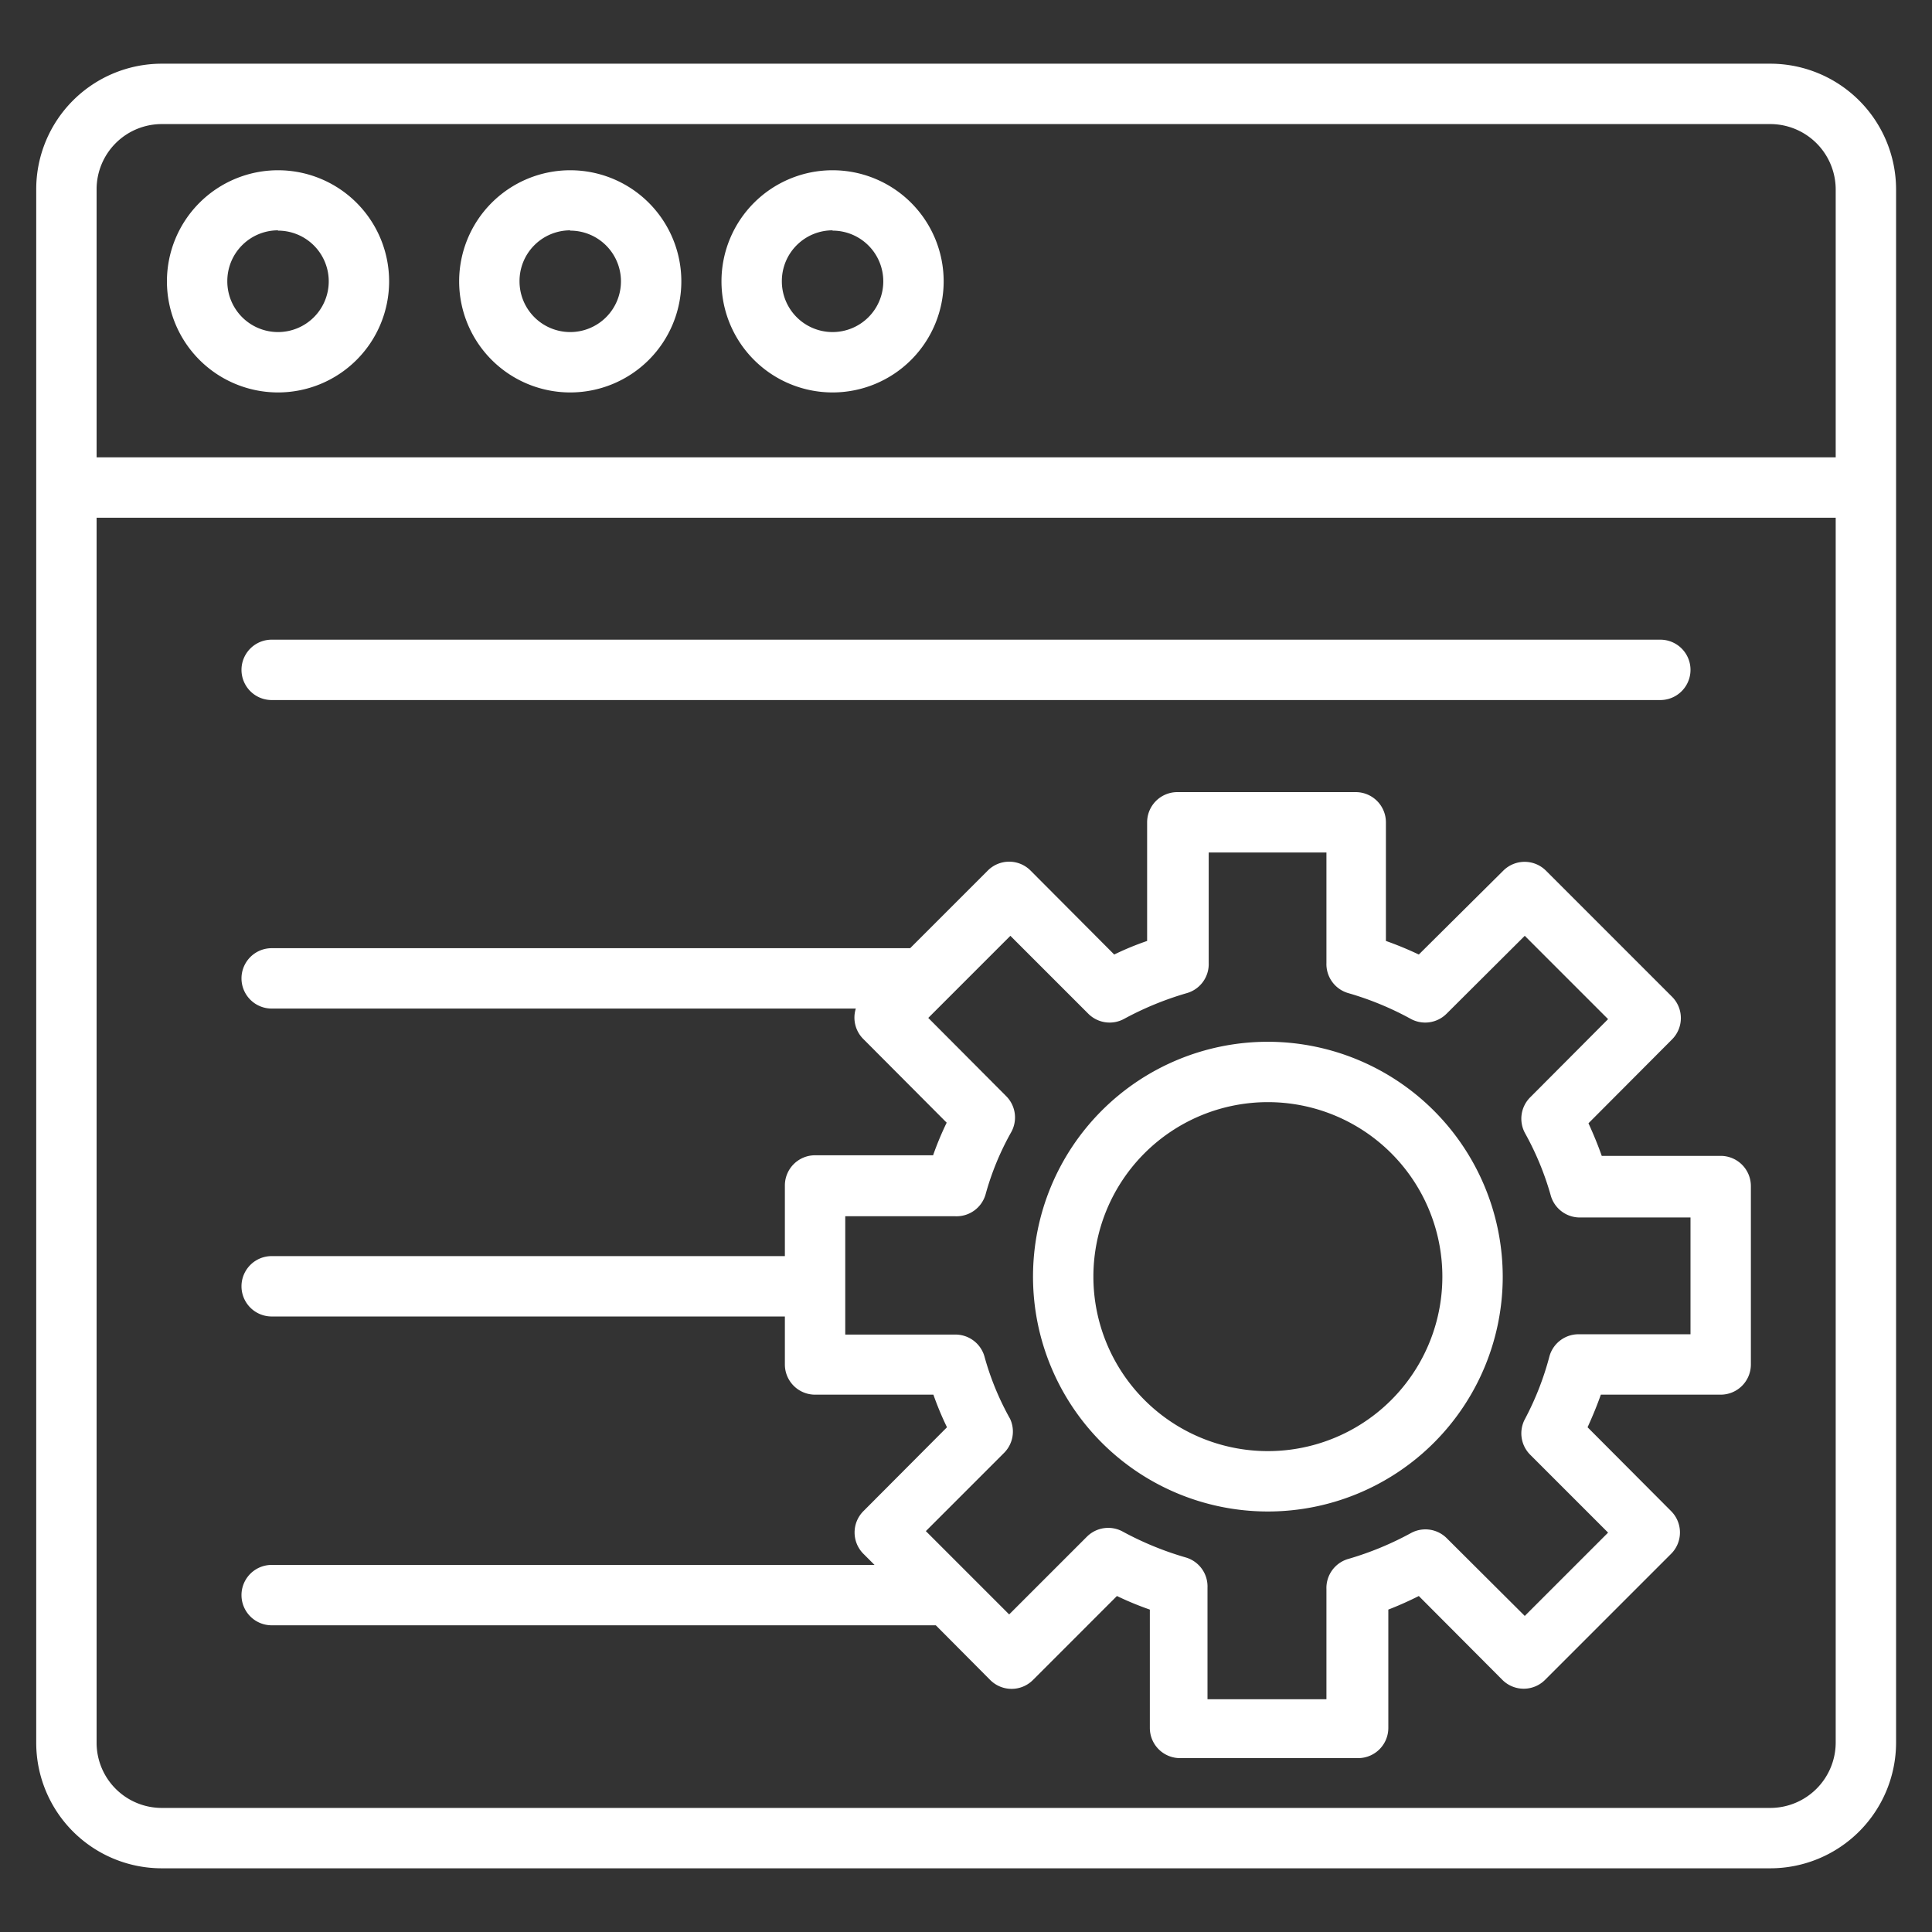 <svg xmlns="http://www.w3.org/2000/svg" version="1.1" xmlns:xlink="http://www.w3.org/1999/xlink" xmlns:svgjs="http://svgjs.com/svgjs" width="512" height="512" x="0" y="0" viewBox="0 0 64 64" style="enable-background:new 0 0 512 512" xml:space="preserve" class=""><rect x="0" y="0" width="64" height="64" fill="#333333" stroke="none"/><g><path d="M58.64 2.11H5.36A4.16 4.16 0 0 0 1.2 6.27v51.46a4.16 4.16 0 0 0 4.16 4.16h53.28a4.17 4.17 0 0 0 4.17-4.16V6.27a4.17 4.17 0 0 0-4.17-4.16Zm-53.28 2h53.28a2.17 2.17 0 0 1 2.17 2.16v8.88H3.2V6.27a2.16 2.16 0 0 1 2.16-2.16Zm53.28 55.78H5.36a2.16 2.16 0 0 1-2.16-2.16V17.15h57.61v40.58a2.17 2.17 0 0 1-2.17 2.16Z" fill="#ffffff" data-original="#000000" class=""></path><path d="M9.21 13a3.68 3.68 0 1 0-3.68-3.69A3.68 3.68 0 0 0 9.21 13Zm0-5.36a1.68 1.68 0 1 1-1.68 1.67 1.68 1.68 0 0 1 1.68-1.68ZM18.89 13a3.68 3.68 0 1 0-3.68-3.68A3.68 3.68 0 0 0 18.89 13Zm0-5.36a1.68 1.68 0 1 1-1.68 1.68 1.68 1.68 0 0 1 1.68-1.69ZM27.58 13a3.68 3.68 0 1 0-3.68-3.69A3.68 3.68 0 0 0 27.58 13Zm0-5.36a1.68 1.68 0 1 1-1.68 1.67 1.68 1.68 0 0 1 1.68-1.68ZM57 38.29h-3.94c-.13-.37-.28-.73-.44-1.08l2.77-2.78a1 1 0 0 0 0-1.41l-4.18-4.18a1 1 0 0 0-1.41 0L47 31.62a11.37 11.37 0 0 0-1.09-.45v-3.93a1 1 0 0 0-1-1H39a1 1 0 0 0-1 1v3.93a9.58 9.58 0 0 0-1.09.45l-2.77-2.78a1 1 0 0 0-1.42 0l-2.57 2.57H9a1 1 0 1 0 0 2h19.35a1 1 0 0 0 .24 1l2.77 2.78a10.24 10.24 0 0 0-.45 1.08H27a1 1 0 0 0-1 1v2.34H9a1 1 0 0 0 0 2h17v1.59a1 1 0 0 0 1 1h3.92a10.24 10.24 0 0 0 .45 1.08l-2.77 2.78a1 1 0 0 0 0 1.41l.37.37H9a1 1 0 0 0 0 2h22l1.8 1.81a1 1 0 0 0 1.42 0L37 52.87a10.4 10.4 0 0 0 1.09.45v3.92a1 1 0 0 0 1 1h5.9a1 1 0 0 0 1-1v-3.92a11.37 11.37 0 0 0 1.01-.45l2.77 2.78a1 1 0 0 0 1.41 0l4.18-4.18a1 1 0 0 0 0-1.41l-2.77-2.78c.16-.35.31-.71.44-1.08H57a1 1 0 0 0 1-1v-5.91a1 1 0 0 0-1-1Zm-1 5.91h-3.67a1 1 0 0 0-1 .72 9.68 9.68 0 0 1-.81 2.08 1 1 0 0 0 .17 1.19l2.58 2.58-2.76 2.76-2.59-2.58a1 1 0 0 0-1.19-.16 10.38 10.38 0 0 1-2.06.85 1 1 0 0 0-.73 1v3.65H40v-3.7a1 1 0 0 0-.73-1 10.47 10.47 0 0 1-2.07-.85 1 1 0 0 0-1.19.16l-2.58 2.58-1.39-1.39-1.37-1.37 2.58-2.58a1 1 0 0 0 .21-1.14 9.19 9.19 0 0 1-.85-2.07 1 1 0 0 0-1-.72H28v-3.92h3.65a1 1 0 0 0 1-.73 9.12 9.12 0 0 1 .85-2.06 1 1 0 0 0-.17-1.19l-2.58-2.59L33.47 31l2.58 2.58a1 1 0 0 0 1.19.17 10.47 10.47 0 0 1 2.07-.85 1 1 0 0 0 .73-1v-3.66h3.9v3.66a1 1 0 0 0 .73 1 10.14 10.14 0 0 1 2.06.85 1 1 0 0 0 1.19-.17L50.51 31l2.76 2.76-2.58 2.59a1 1 0 0 0-.17 1.19 9.6 9.6 0 0 1 .85 2.06 1 1 0 0 0 1 .73H56Z" fill="#ffffff" data-original="#000000" class=""></path><path d="M42 34.51a7.78 7.78 0 1 0 7.78 7.78A7.79 7.79 0 0 0 42 34.51Zm0 13.56a5.78 5.78 0 1 1 5.78-5.78A5.78 5.78 0 0 1 42 48.07ZM9 23.19h46a1 1 0 0 0 0-2H9a1 1 0 0 0 0 2Z" fill="#ffffff" data-original="#000000" class=""></path></g></svg>